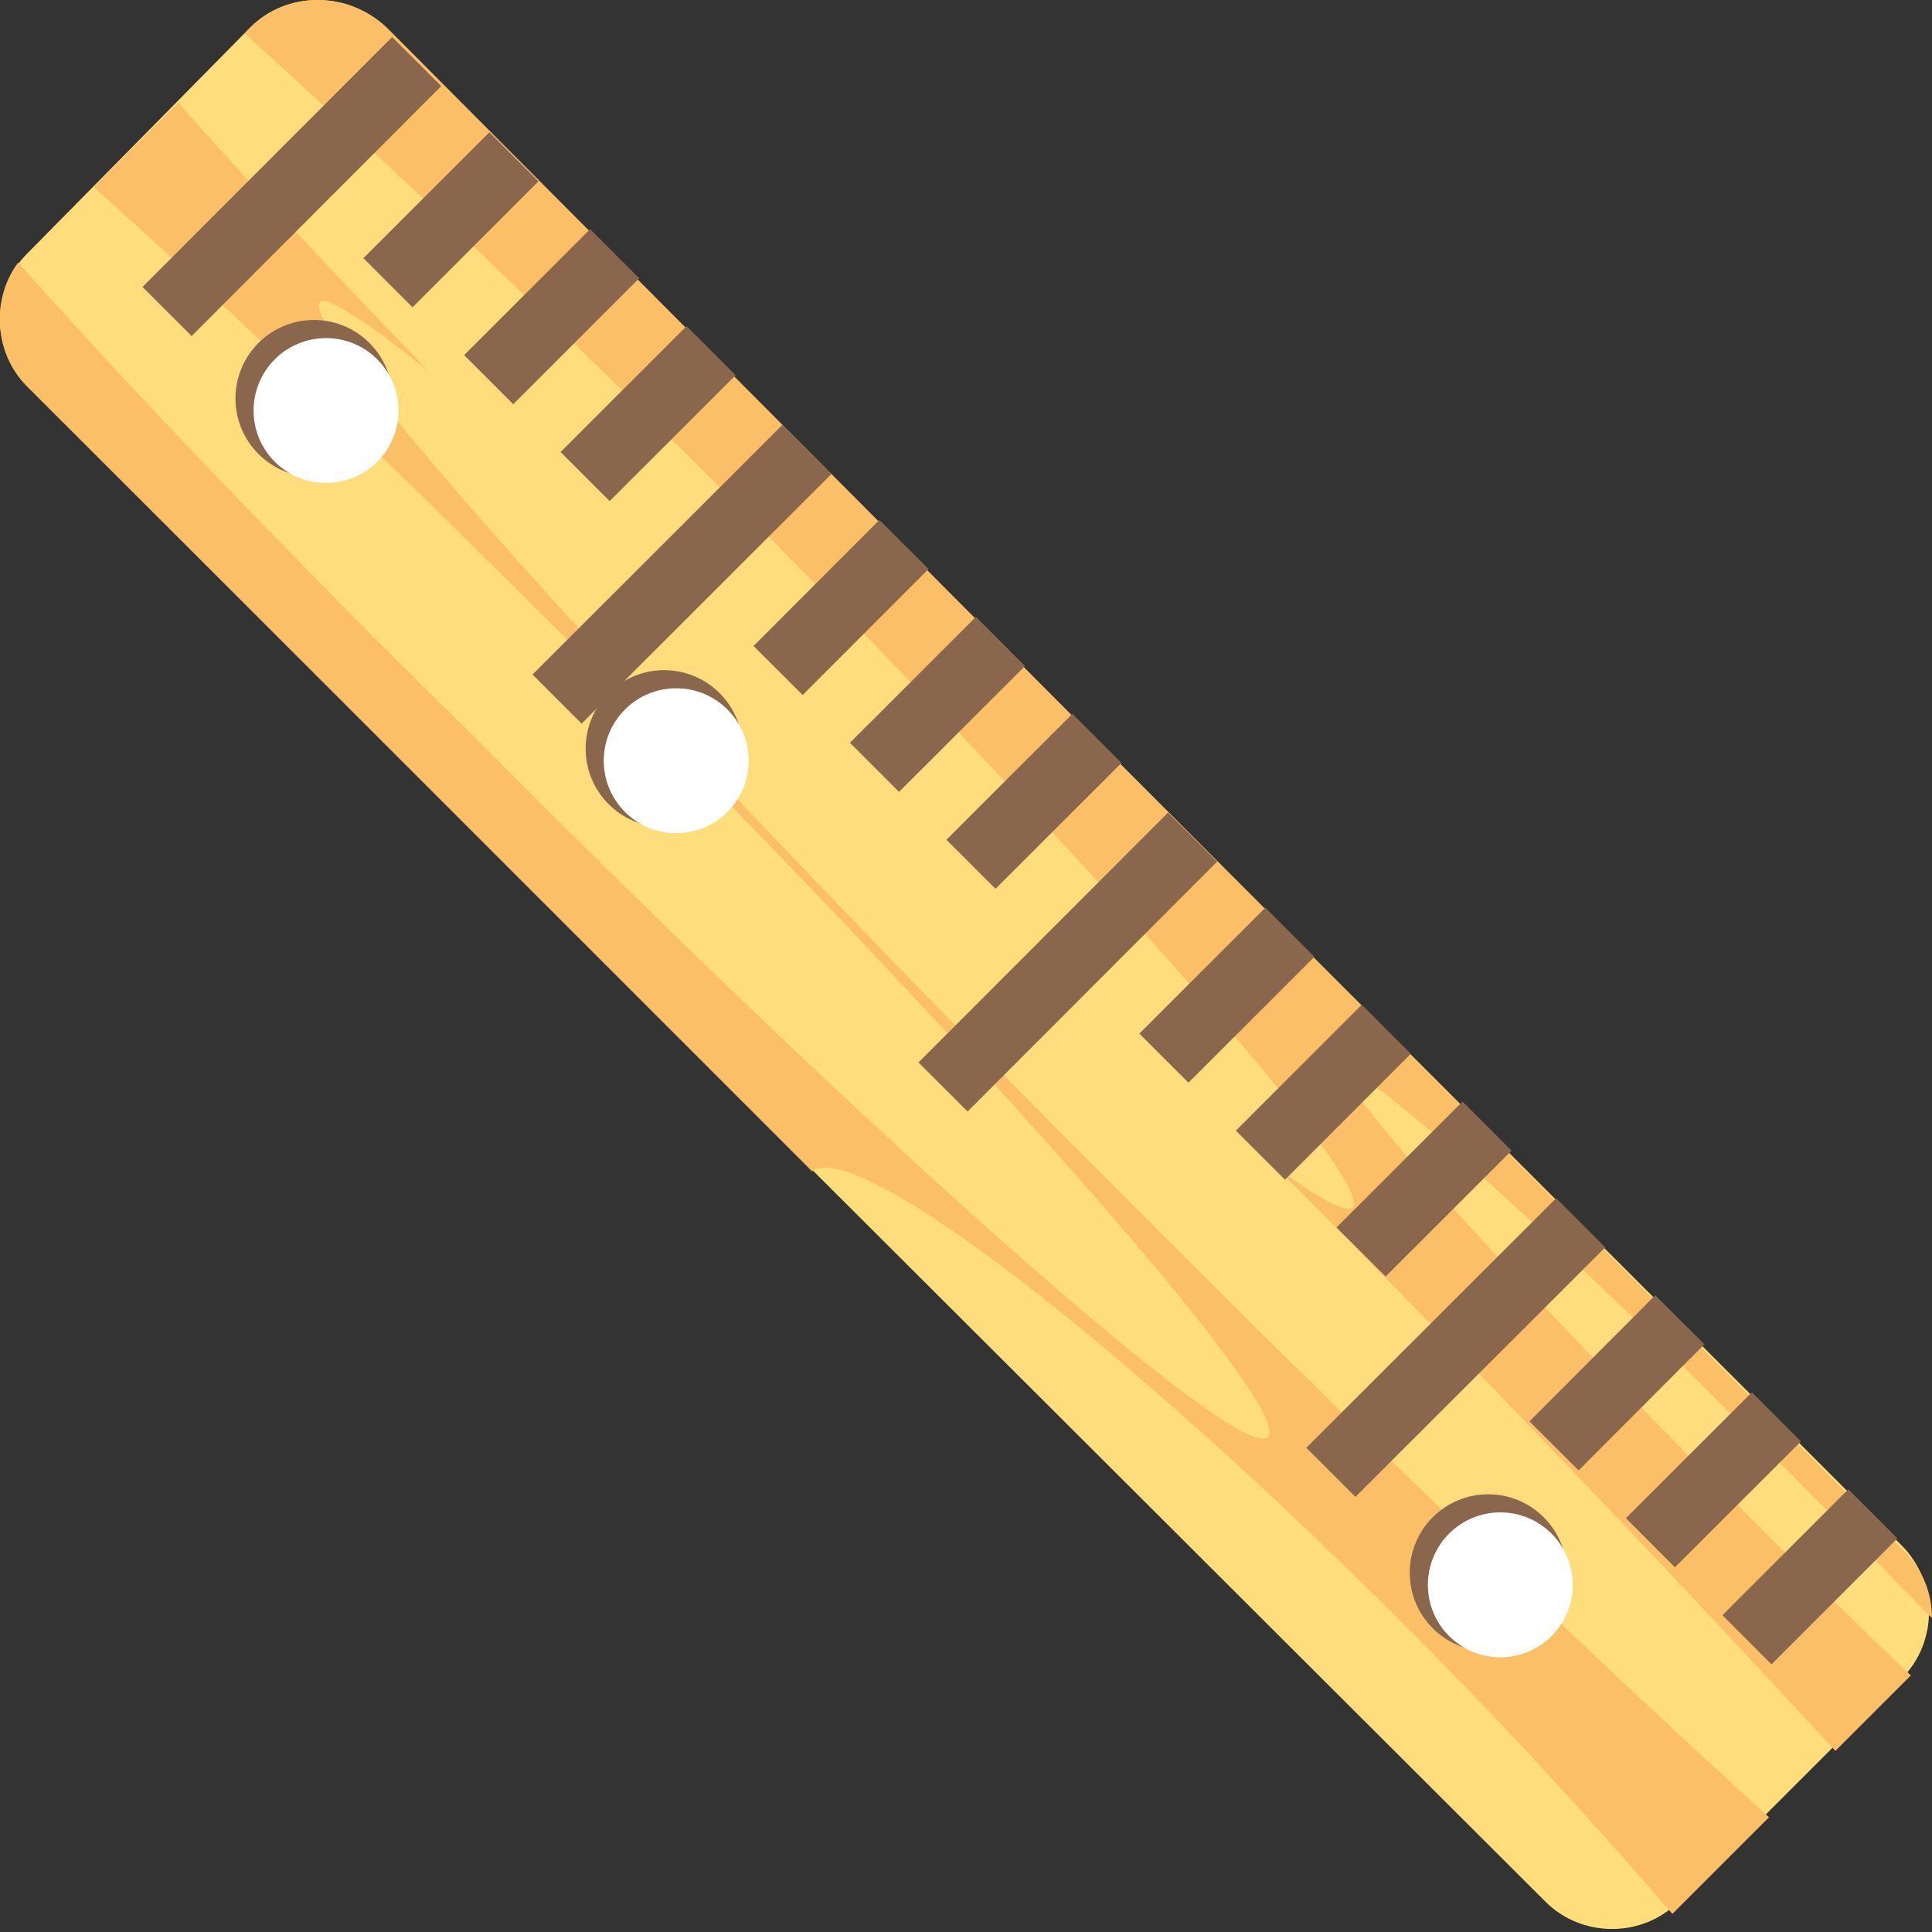 <svg xmlns="http://www.w3.org/2000/svg" viewBox="0 0 64 64">
    <rect x="0" y="0" width="64" height="64" fill="#333333" stroke="none"/>
    <title>straight ruler</title>
    <path fill="#ffdd7d" d="M8.3.9c1.2-1.2 3.2-1.2 4.4 0L63 51.2c1.2 1.2 1.2 3.2 0 4.4L55.6 63c-1.2 1.2-3.2 1.2-4.4 0L.9 12.8C-.3 11.6-.3 9.6.9 8.4L8.3.9"/>
    <g fill="#fbbf67">
        <path d="M38.3 40.7C22.2 24.6 9.8 10.9 10.6 10c.2-.2 1.5.6 3.6 2.3C11 9 8.2 6 5.9 3.4L3.1 6.2c4.5 4 10 9.3 15.9 15.2C32.6 35 42.9 46.7 42 47.6c-.9.9-12.6-9.4-26.2-23.1C9.9 18.7 4.6 13.2.6 8.7c-.9 1.2-.8 3 .3 4.1l26 26c1.5-1.1 10.2 5.6 19.7 15.1 3.3 3.3 6.3 6.6 8.8 9.5l.3-.3 2.9-2.9c-5.5-5-12.6-11.8-20.3-19.5M8.3.9l-.2.2c4.2 3.8 9.6 8.9 15.3 14.6C36 28.3 45.6 39.2 44.8 40c-.2.2-1.1-.3-2.5-1.3C49.6 46 56 52.8 60.8 58l2.3-2.3.2-.2c-1.7-1.6-3.5-3.4-5.4-5.3-7.7-7.7-13.7-14.3-13.3-14.7.4-.4 7 5.5 14.7 13.3 1.7 1.7 3.2 3.3 4.7 4.8 0-.8-.3-1.6-.9-2.2L12.8.9C11.5-.3 9.6-.3 8.3.9"/>
    </g>
    <g fill="#89664c">
        <path d="M4.721 9.506l8.268-8.278 1.628 1.625-8.269 8.278zM12.039 8.553l4.172-4.172 1.626 1.627-4.172 4.172zM15.376 11.764l4.172-4.172 1.626 1.626-4.172 4.172zM18.57 14.973l4.173-4.17 1.626 1.626-4.173 4.17zM17.64 22.345l8.277-8.27 1.626 1.627-8.277 8.27zM24.962 21.399l4.17-4.175 1.627 1.625-4.17 4.175zM28.156 24.605l4.174-4.17 1.625 1.627-4.173 4.17zM31.352 27.817l4.173-4.171 1.626 1.627-4.173 4.17zM30.426 35.195l8.268-8.278 1.627 1.625-8.268 8.278zM37.743 34.24l4.173-4.172 1.626 1.627-4.173 4.17zM40.94 37.454l4.17-4.173 1.627 1.626-4.17 4.173zM44.274 40.661l4.174-4.17 1.625 1.626-4.173 4.17zM43.273 47.96l8.278-8.269 1.625 1.628-8.277 8.268zM50.666 47.085l4.166-4.177 1.629 1.624-4.167 4.177zM53.86 50.292l4.174-4.17 1.625 1.627-4.174 4.17zM57.057 53.506l4.172-4.171 1.626 1.626-4.172 4.172z"/>
        <circle cx="10.4" cy="13.2" r="2.6"/>
    </g>
    <circle cx="10.8" cy="13.6" r="2.4" fill="#fff"/>
    <circle cx="22" cy="24.8" r="2.6" fill="#89664c"/>
    <circle cx="22.4" cy="25.2" r="2.4" fill="#fff"/>
    <circle cx="49.3" cy="52.1" r="2.6" fill="#89664c"/>
    <circle cx="49.7" cy="52.5" r="2.4" fill="#fff"/>
</svg>